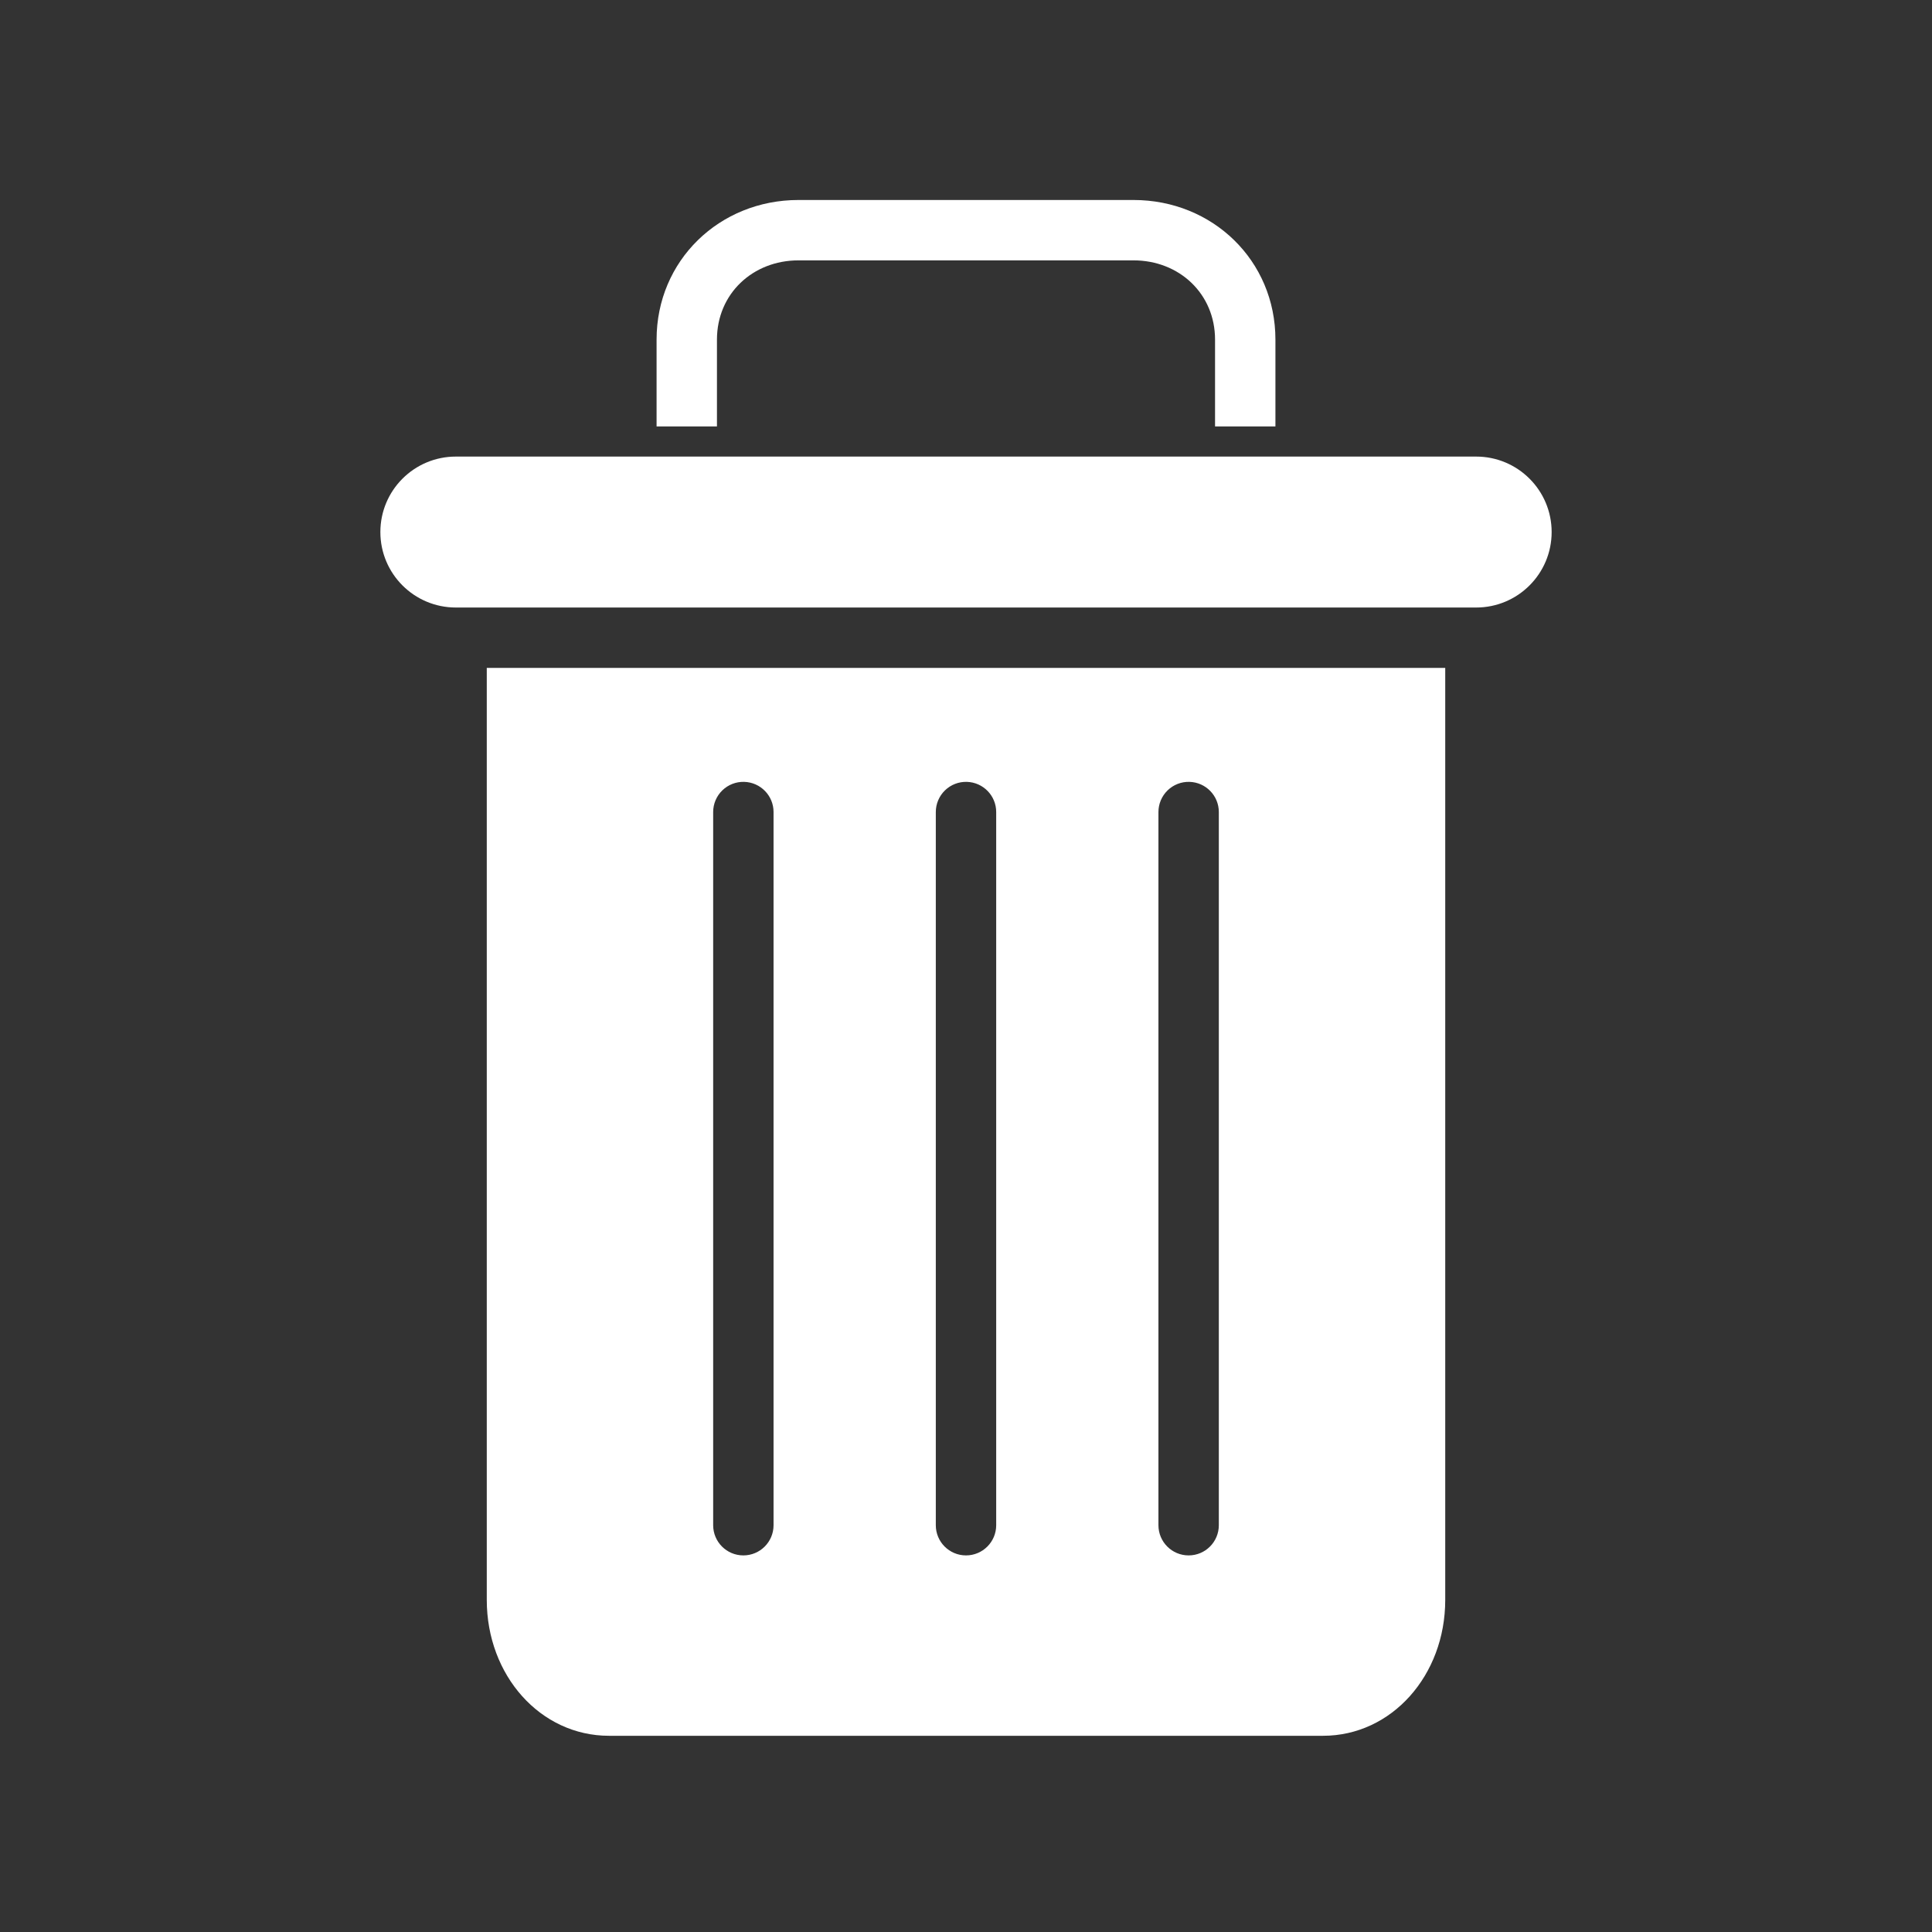 <svg xmlns="http://www.w3.org/2000/svg" xmlns:xlink="http://www.w3.org/1999/xlink" version="1.1" viewBox="0 0 172 172"><rect x="0" y="0" width="172" height="172" fill="#333333" stroke="none"/><g fill="none" fill-rule="nonzero" stroke="none" stroke-width="1" stroke-linecap="butt" stroke-linejoin="miter" stroke-miterlimit="10" stroke-dasharray="" stroke-dashoffset="0" font-family="none" font-weight="none" font-size="none" text-anchor="none" style="mix-blend-mode: normal"><path d="M0,172v-172h172v172z" fill="none"/><g fill="#ffffff"><path d="M71.084,17.805c-7.039,0 -12.631,5.391 -12.631,12.43v7.727h5.375v-7.727c0,-4.075 3.181,-7.055 7.256,-7.055h29.832c4.075,0 7.256,2.979 7.256,7.055v7.727h5.375v-7.727c0,-7.039 -5.592,-12.43 -12.631,-12.43zM40.582,40.648c-3.711,0 -6.719,3.008 -6.719,6.719c0,3.711 3.008,6.719 6.719,6.719h90.837c3.711,0 6.719,-3.008 6.719,-6.719c0,-3.711 -3.008,-6.719 -6.719,-6.719zM43.336,59.461v82.977c0,6.703 4.756,12.094 10.885,12.094h63.559c6.129,0 10.885,-5.391 10.885,-12.094v-82.977zM66.258,69.607c1.453,0.043 2.609,1.233 2.609,2.686v63.492c0,1.484 -1.203,2.688 -2.688,2.688c-1.484,0 -2.688,-1.203 -2.688,-2.688v-63.492c0,-0.726 0.294,-1.422 0.815,-1.928c0.521,-0.506 1.225,-0.78 1.951,-0.758zM86.079,69.607c1.453,0.043 2.609,1.233 2.609,2.686v63.492c0,1.484 -1.203,2.688 -2.688,2.688c-1.484,0 -2.688,-1.203 -2.688,-2.688v-63.492c0,-0.726 0.294,-1.422 0.815,-1.928c0.521,-0.506 1.225,-0.78 1.951,-0.758zM105.899,69.607c1.453,0.043 2.609,1.233 2.609,2.686v63.492c0,1.484 -1.203,2.688 -2.688,2.688c-1.484,0 -2.688,-1.203 -2.688,-2.688v-63.492c0,-0.726 0.294,-1.422 0.815,-1.928c0.521,-0.506 1.225,-0.78 1.951,-0.758z"/></g></g></svg>